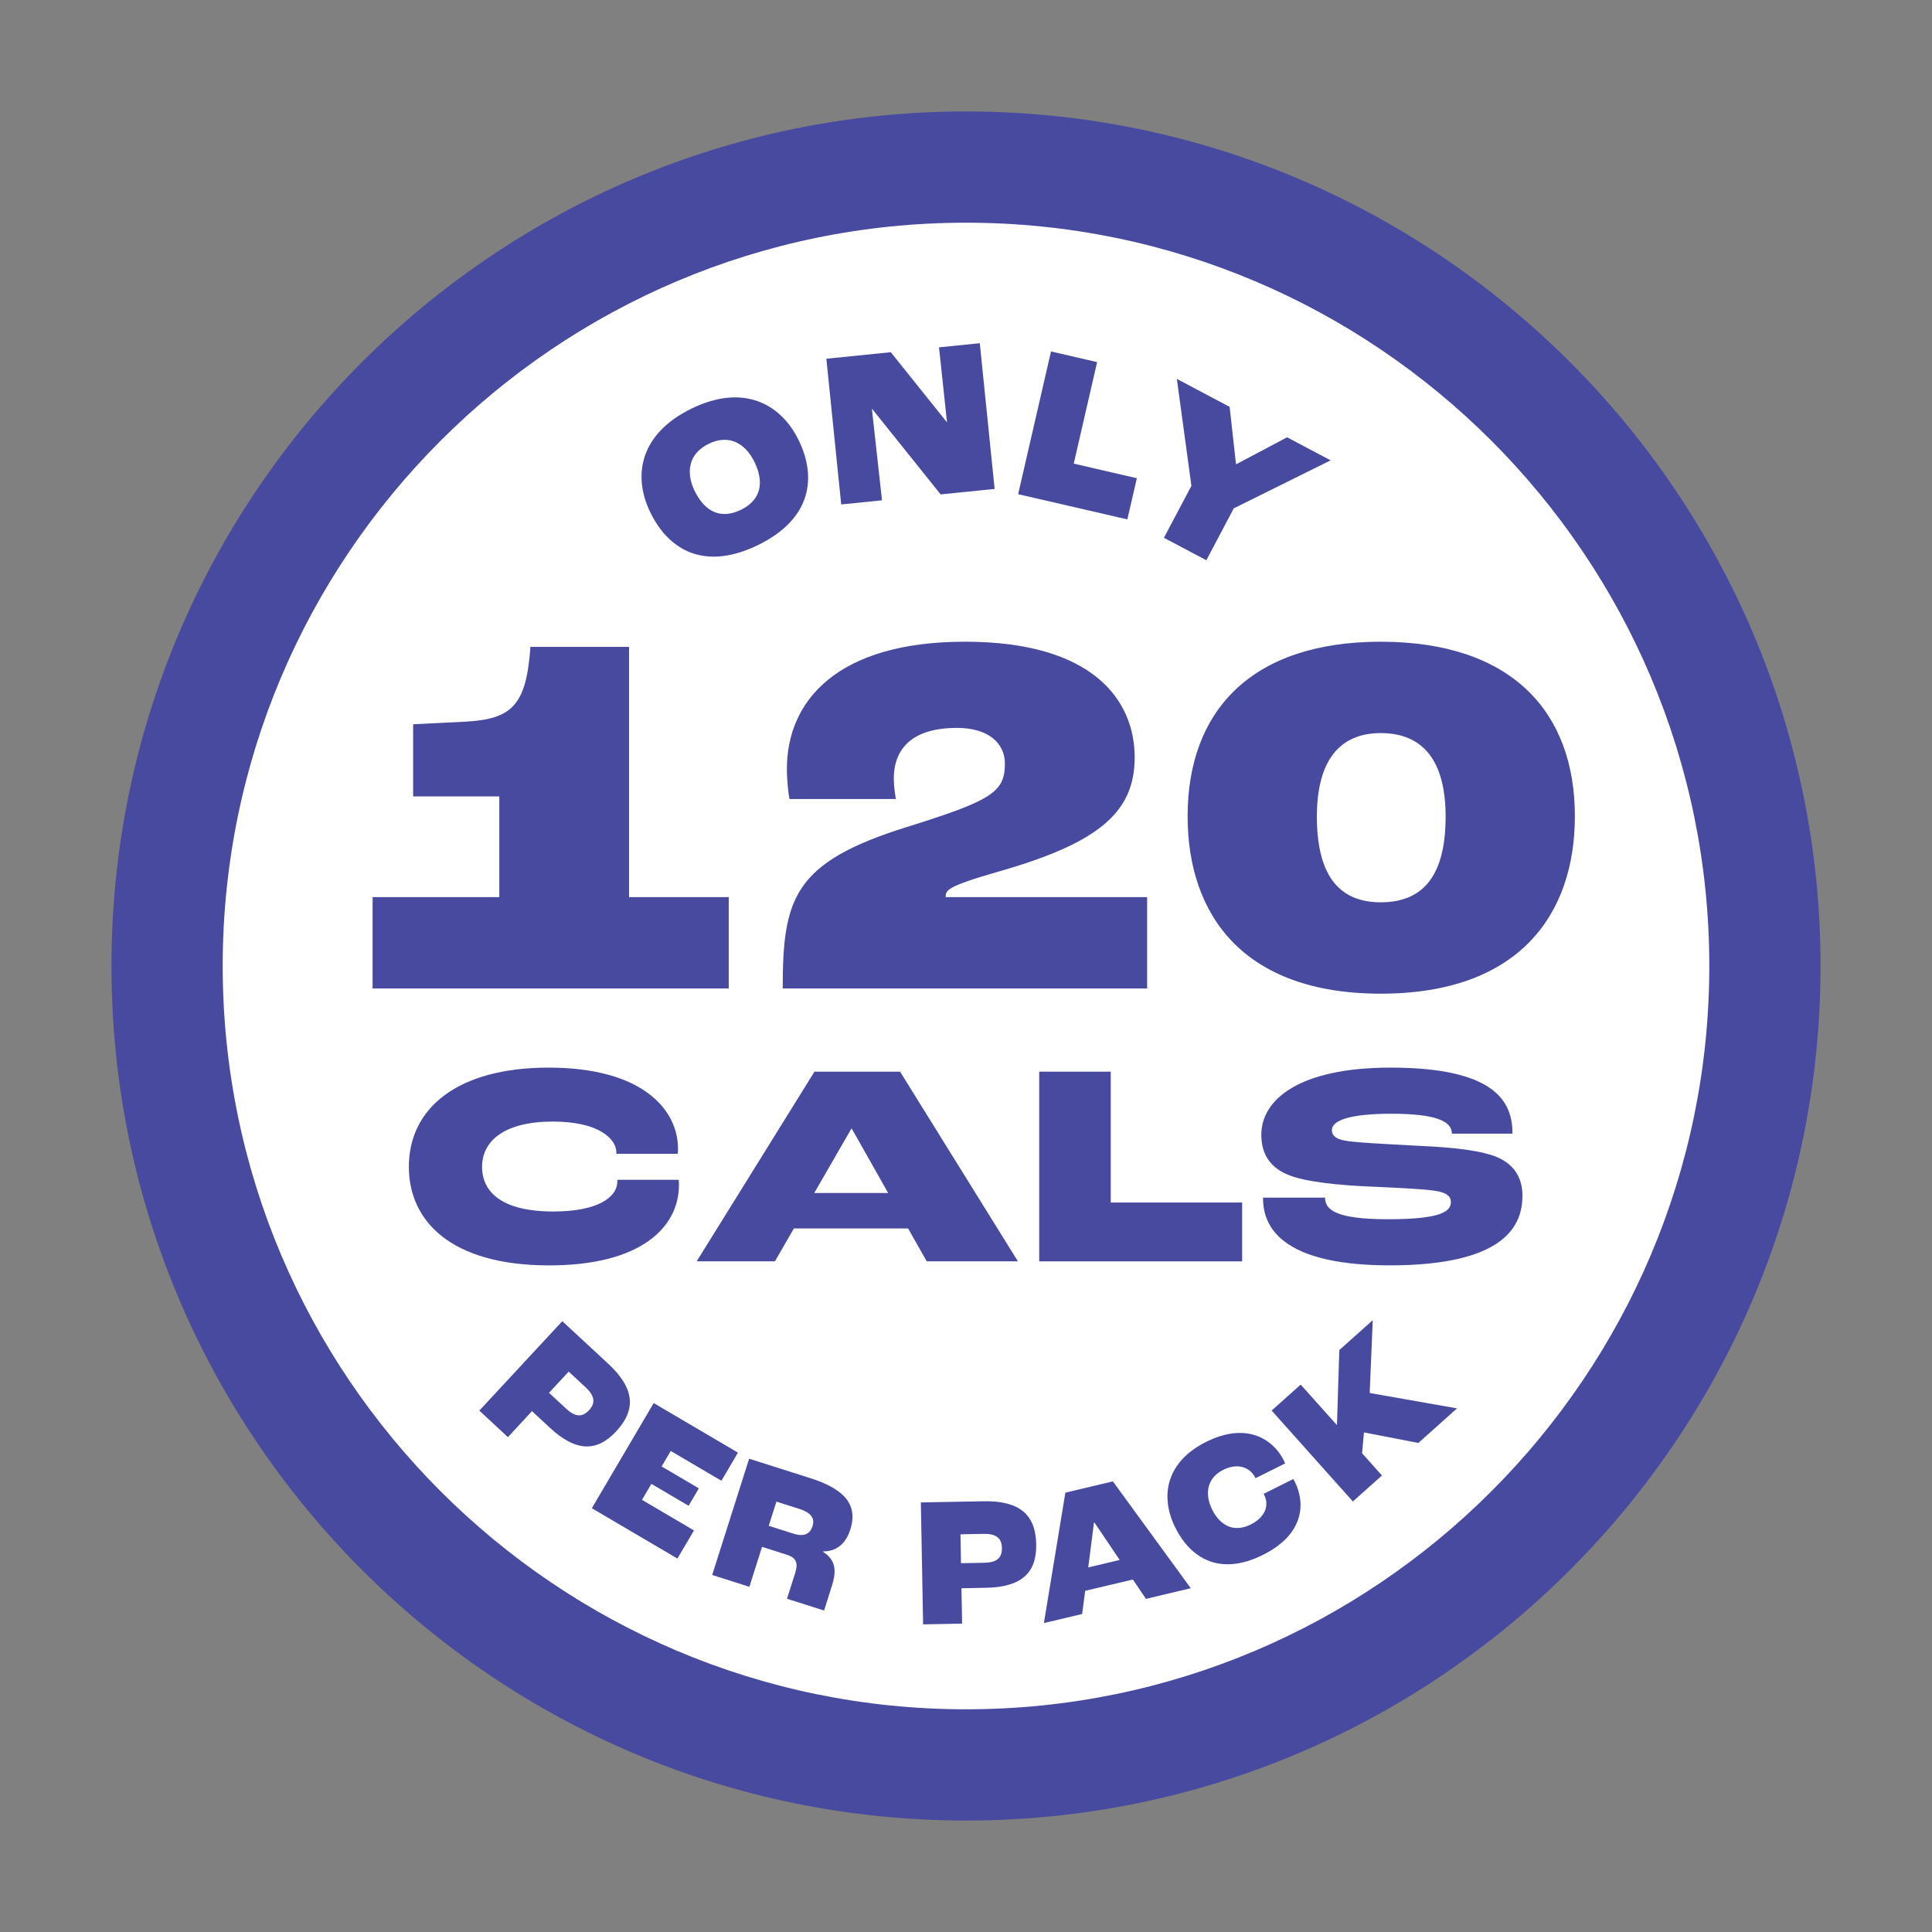 <?xml version="1.0" encoding="UTF-8"?><svg id="Layer_1" xmlns="http://www.w3.org/2000/svg" viewBox="0 0 104 104"><rect x="0" y="0" width="104" height="104" fill="#808080" stroke="none"/><defs><style>.cls-1{fill:#fff;}.cls-2{fill:#484a9f;}</style></defs><g><g><circle class="cls-1" cx="52" cy="52" r="43.006"/><path class="cls-2" d="m52,98c-25.364,0-46-20.636-46-46S26.636,6,52,6s46,20.636,46,46-20.636,46-46,46Zm0-86.012c-22.062,0-40.012,17.95-40.012,40.012s17.95,40.012,40.012,40.012,40.012-17.95,40.012-40.012S74.062,11.988,52,11.988Z"/></g><g><path class="cls-2" d="m30.268,71.119l2.468,2.287c1.439,1.337,1.511,2.48.441,3.636-1.033,1.112-2.152,1.135-3.575-.183l-.965-.897-1.296,1.399-1.538-1.428,4.466-4.815Zm.197,4.701c.497.463.875.486,1.242.092.339-.365.339-.747-.183-1.233l-.912-.844-1.058,1.141.912.844Z"/><path class="cls-2" d="m35.188,75.527l4.536,2.668-.891,1.514-2.727-1.604-.491.835,2.004,1.178-.552.938-2.002-1.179-.507.86,2.799,1.647-.891,1.514-4.608-2.71,3.329-5.659Z"/><path class="cls-2" d="m40.326,78.523l3.308,1.051c2.097.668,2.499,1.624,2.138,2.763-.201.629-.622,1.174-1.468,1.177l-.006.019c.789.482.688,1.194.481,1.84l-.419,1.322-1.996-.634.442-1.388c.168-.533.057-.82-.448-.98l-1.337-.425-.682,2.15-2.002-.636,1.988-6.257Zm2.386,4.035c.6.191.901-.007,1.027-.405.119-.371-.014-.707-.71-.928l-1.234-.392-.415,1.302,1.331.423Z"/><path class="cls-2" d="m49.571,80.876l3.366-.062c1.967-.038,2.813.736,2.842,2.313.029,1.516-.764,2.309-2.704,2.344l-1.32.025.035,1.904-2.099.04-.121-6.564Zm3.403,3.249c.682-.013.971-.257.959-.796-.008-.499-.273-.774-.986-.76l-1.244.023.027,1.555,1.244-.022Z"/><path class="cls-2" d="m60.982,85.025l-2.567.609-.162,1.248-2.06.488,1.156-7.02,2.557-.607,4.193,5.751-2.411.573-.706-1.043Zm-.708-1.052l-1.361-2.016-.025.006-.308,2.411,1.694-.402Z"/><path class="cls-2" d="m63.276,82.252c-.873-1.749-.472-3.577,1.655-4.637,2.253-1.122,3.649-.056,4.164.979.019.037.064.126.082.183l-1.591.793-.019-.036c-.249-.499-.891-.826-1.723-.411-.865.431-1.018,1.287-.591,2.144.411.823,1.136,1.262,2.068.799.795-.397,1.016-1.03.725-1.61l-.021-.045,1.591-.793c.041.058.076.13.084.147.593,1.188.481,2.84-1.721,3.936-2.411,1.202-3.943.069-4.702-1.449Z"/><path class="cls-2" d="m68.452,75.931l1.565-1.398,1.941,2.171.012-.012.125-4.017,1.801-1.611-.166,3.921,4.702.828-2.082,1.862-2.928-.568-.101,1.122,1.07,1.197-1.565,1.399-4.374-4.895Z"/></g><g><path class="cls-2" d="m35.009,27.588c-.976-1.992-.551-4.242,2.21-5.59,2.752-1.347,4.791-.304,5.768,1.686,1.001,2.045.672,4.259-2.17,5.651-2.771,1.357-4.752.405-5.808-1.747Zm5.601-2.727c-.49-1.002-1.376-1.503-2.462-.971-1.087.532-1.243,1.542-.752,2.542.544,1.109,1.397,1.544,2.492,1.01,1.114-.546,1.245-1.516.722-2.581Z"/><path class="cls-2" d="m44.482,19.311l3.469-.351,3.016,3.764h.01l-.43-4.027,2.195-.222.799,7.844-2.907.294-3.677-4.59-.021.002.542,4.906-2.196.224-.799-7.844Z"/><path class="cls-2" d="m56.576,18.918l2.482.575-1.258,5.464,3.397.786-.512,2.216-5.878-1.357,1.769-7.684Z"/><path class="cls-2" d="m64.134,26.155l-.784-5.76,2.842,1.507.339,3.066.027.016,2.726-1.444,2.344,1.24-5.212,2.583-1.479,2.795-2.283-1.209,1.479-2.793Z"/></g><g><path class="cls-2" d="m22.009,62.808c0-3.15,2.611-5.338,7.518-5.338,5.089,0,6.943,2.281,6.969,4.314,0,.078,0,.217-.013.326h-3.302v-.061c0-.746-.952-1.675-3.42-1.675-2.583,0-3.811,1.023-3.811,2.436,0,1.334,1.031,2.405,3.838,2.405,2.388,0,3.444-.76,3.444-1.63v-.077h3.302c.014.108.014.248.014.279,0,2.25-2.01,4.329-6.982,4.329-5.338,0-7.557-2.421-7.557-5.307Z"/><path class="cls-2" d="m48.881,66.128h-6.147l-1.018,1.77h-4.214l6.342-10.211h4.607l6.343,10.211h-4.907l-1.005-1.77Zm-1.07-1.908l-1.957-3.46h-.027l-1.996,3.46h3.98Z"/><path class="cls-2" d="m55.941,57.687h3.85v7.046h7.074v3.166h-10.924v-10.211Z"/><path class="cls-2" d="m67.987,64.468h3.341c0,.652.574,1.164,3.394,1.164,2.898,0,3.38-.435,3.38-.931,0-.295-.221-.513-.888-.606-.731-.108-2.349-.17-3.68-.232-1.279-.062-3.263-.217-4.228-.636-.875-.372-1.409-1.04-1.409-2.141,0-1.893,2.035-3.616,6.955-3.616,5.742,0,6.565,1.908,6.565,3.553h-3.263c0-.635-.77-1.07-3.249-1.07-2.296,0-3.21.372-3.21.884,0,.264.183.465.678.558.509.109,2.232.187,3.616.264,1.632.077,3.236.171,4.372.543,1.095.372,1.592,1.148,1.592,2.158,0,1.505-.796,3.754-7.139,3.754-6.433,0-6.825-2.545-6.825-3.646Z"/></g></g><g><path class="cls-2" d="m20.059,48.292h6.818v-5.421h-4.638v-3.884l2.822-.14c2.515-.139,3.269-.894,3.493-4.024h5.309v13.469h5.365v4.918h-19.17v-4.918Z"/><path class="cls-2" d="m48.813,44.519c4.555-1.425,5.281-1.872,5.281-3.409,0-1.09-.866-1.928-2.598-1.928-2.152,0-3.382.922-3.382,2.739,0,.364.057.783.112,1.09h-5.729c-.056-.28-.139-.978-.139-1.621,0-3.661,2.71-6.847,9.584-6.847,6.875,0,9.138,3.13,9.138,6.232,0,2.962-1.956,4.611-7.35,6.148-2.822.81-2.822,1.006-2.822,1.369h10.842v4.918h-19.616c0-4.862.587-6.791,6.678-8.691Z"/><path class="cls-2" d="m63.93,43.933c0-5.617,3.381-9.389,10.395-9.389,7.042,0,10.451,3.773,10.451,9.389,0,5.337-3.046,9.557-10.451,9.557-7.377,0-10.395-4.219-10.395-9.557Zm13.888.028c0-2.99-1.202-4.499-3.493-4.499-2.236,0-3.437,1.509-3.437,4.499,0,3.018,1.091,4.611,3.437,4.611,2.403,0,3.493-1.593,3.493-4.611Z"/></g></svg>